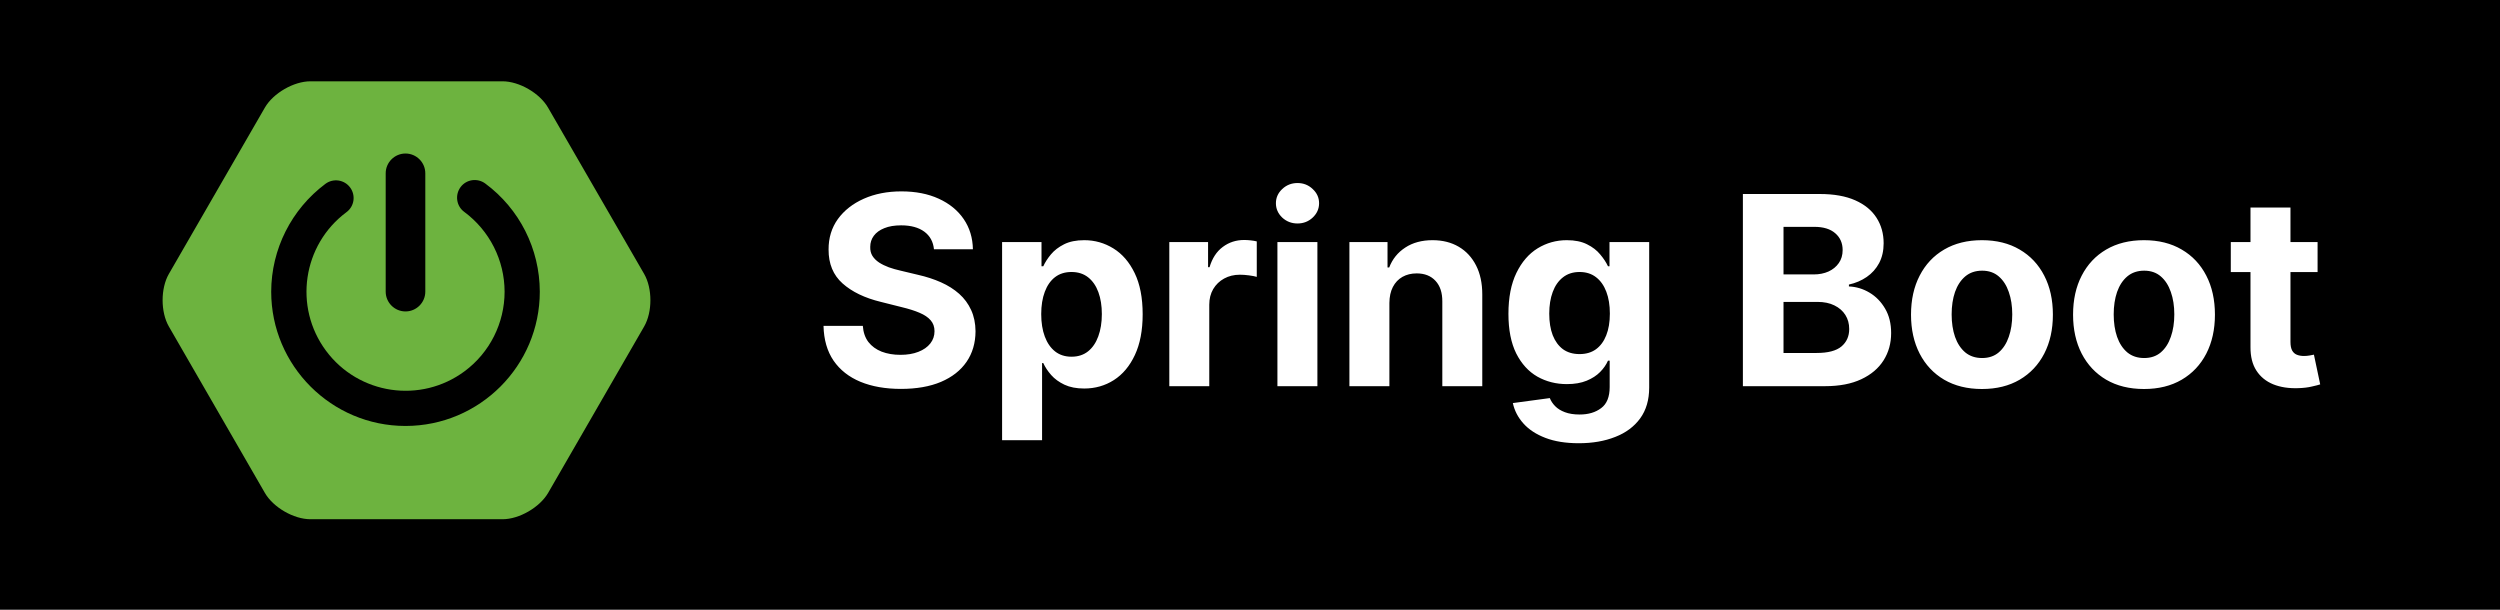 <svg width="123" height="30" viewBox="0 0 123 30" fill="none" xmlns="http://www.w3.org/2000/svg">
<rect width="123" height="30" fill="black"/>
<path d="M45.951 12.265C45.914 11.892 45.755 11.603 45.475 11.397C45.195 11.191 44.815 11.087 44.335 11.087C44.009 11.087 43.733 11.133 43.508 11.226C43.284 11.315 43.111 11.44 42.992 11.6C42.874 11.76 42.816 11.941 42.816 12.145C42.81 12.314 42.845 12.461 42.922 12.588C43.002 12.714 43.111 12.823 43.25 12.915C43.389 13.005 43.548 13.083 43.73 13.151C43.912 13.216 44.106 13.271 44.312 13.317L45.161 13.52C45.574 13.613 45.952 13.736 46.297 13.89C46.642 14.043 46.94 14.233 47.193 14.457C47.445 14.682 47.64 14.947 47.779 15.251C47.92 15.556 47.993 15.905 47.996 16.299C47.993 16.878 47.845 17.38 47.553 17.804C47.263 18.226 46.845 18.554 46.297 18.788C45.752 19.018 45.095 19.134 44.326 19.134C43.562 19.134 42.898 19.017 42.331 18.783C41.768 18.549 41.328 18.203 41.011 17.744C40.697 17.283 40.532 16.712 40.517 16.032H42.451C42.473 16.349 42.564 16.613 42.724 16.826C42.887 17.035 43.104 17.193 43.375 17.301C43.649 17.406 43.958 17.458 44.303 17.458C44.641 17.458 44.935 17.409 45.184 17.31C45.437 17.212 45.632 17.075 45.771 16.899C45.909 16.724 45.978 16.523 45.978 16.295C45.978 16.082 45.915 15.904 45.789 15.759C45.666 15.615 45.484 15.492 45.244 15.39C45.007 15.288 44.717 15.196 44.372 15.113L43.342 14.854C42.545 14.661 41.916 14.357 41.454 13.945C40.992 13.533 40.763 12.977 40.766 12.278C40.763 11.706 40.916 11.206 41.223 10.778C41.534 10.35 41.961 10.016 42.502 9.776C43.044 9.536 43.659 9.416 44.349 9.416C45.05 9.416 45.663 9.536 46.186 9.776C46.712 10.016 47.122 10.35 47.414 10.778C47.706 11.206 47.857 11.701 47.867 12.265H45.951ZM49.303 21.659V11.909H51.242V13.1H51.33C51.416 12.909 51.541 12.715 51.704 12.518C51.87 12.318 52.086 12.152 52.35 12.02C52.618 11.884 52.95 11.817 53.347 11.817C53.864 11.817 54.342 11.952 54.779 12.223C55.215 12.491 55.565 12.896 55.826 13.437C56.088 13.976 56.219 14.651 56.219 15.464C56.219 16.255 56.091 16.923 55.836 17.467C55.583 18.009 55.239 18.42 54.802 18.7C54.368 18.977 53.881 19.115 53.343 19.115C52.961 19.115 52.636 19.052 52.369 18.926C52.104 18.8 51.887 18.642 51.718 18.451C51.548 18.257 51.419 18.061 51.33 17.864H51.27V21.659H49.303ZM51.228 15.454C51.228 15.876 51.287 16.244 51.404 16.558C51.521 16.872 51.69 17.116 51.912 17.292C52.133 17.464 52.403 17.55 52.719 17.55C53.04 17.55 53.31 17.463 53.532 17.287C53.754 17.109 53.921 16.863 54.035 16.549C54.152 16.232 54.211 15.867 54.211 15.454C54.211 15.045 54.154 14.685 54.04 14.374C53.926 14.063 53.758 13.82 53.537 13.645C53.315 13.47 53.043 13.382 52.719 13.382C52.4 13.382 52.129 13.466 51.907 13.636C51.688 13.805 51.521 14.045 51.404 14.356C51.287 14.667 51.228 15.033 51.228 15.454ZM57.53 19V11.909H59.437V13.146H59.51C59.64 12.706 59.857 12.374 60.161 12.149C60.466 11.921 60.817 11.807 61.214 11.807C61.312 11.807 61.419 11.814 61.532 11.826C61.646 11.838 61.746 11.855 61.833 11.877V13.622C61.74 13.594 61.612 13.569 61.449 13.548C61.286 13.526 61.137 13.516 61.002 13.516C60.712 13.516 60.454 13.579 60.226 13.705C60.001 13.828 59.823 14 59.69 14.222C59.561 14.444 59.496 14.699 59.496 14.988V19H57.53ZM62.849 19V11.909H64.816V19H62.849ZM63.837 10.995C63.545 10.995 63.294 10.898 63.085 10.704C62.879 10.507 62.775 10.272 62.775 9.998C62.775 9.727 62.879 9.495 63.085 9.301C63.294 9.104 63.545 9.005 63.837 9.005C64.13 9.005 64.379 9.104 64.585 9.301C64.794 9.495 64.899 9.727 64.899 9.998C64.899 10.272 64.794 10.507 64.585 10.704C64.379 10.898 64.13 10.995 63.837 10.995ZM68.358 14.901V19H66.391V11.909H68.266V13.16H68.349C68.506 12.748 68.769 12.421 69.138 12.181C69.507 11.938 69.955 11.817 70.481 11.817C70.974 11.817 71.403 11.925 71.769 12.14C72.136 12.355 72.42 12.663 72.624 13.063C72.827 13.46 72.928 13.934 72.928 14.485V19H70.962V14.836C70.965 14.402 70.854 14.063 70.629 13.82C70.404 13.574 70.095 13.451 69.701 13.451C69.437 13.451 69.203 13.508 69 13.622C68.799 13.736 68.642 13.902 68.529 14.12C68.418 14.336 68.361 14.596 68.358 14.901ZM77.673 21.807C77.036 21.807 76.489 21.719 76.034 21.544C75.582 21.371 75.221 21.136 74.954 20.837C74.686 20.539 74.512 20.203 74.432 19.831L76.251 19.586C76.306 19.728 76.394 19.86 76.514 19.983C76.634 20.106 76.793 20.205 76.99 20.279C77.19 20.356 77.433 20.394 77.719 20.394C78.147 20.394 78.499 20.29 78.776 20.08C79.056 19.874 79.196 19.528 79.196 19.041V17.744H79.113C79.027 17.941 78.898 18.128 78.725 18.303C78.553 18.478 78.331 18.621 78.061 18.732C77.79 18.843 77.467 18.898 77.091 18.898C76.559 18.898 76.074 18.775 75.637 18.529C75.203 18.28 74.857 17.9 74.598 17.389C74.343 16.875 74.215 16.226 74.215 15.441C74.215 14.637 74.346 13.966 74.607 13.428C74.869 12.889 75.217 12.486 75.651 12.218C76.088 11.951 76.566 11.817 77.087 11.817C77.484 11.817 77.816 11.884 78.084 12.02C78.351 12.152 78.567 12.318 78.73 12.518C78.896 12.715 79.024 12.909 79.113 13.1H79.187V11.909H81.14V19.069C81.14 19.672 80.992 20.177 80.697 20.584C80.401 20.99 79.992 21.294 79.469 21.497C78.948 21.704 78.35 21.807 77.673 21.807ZM77.714 17.421C78.031 17.421 78.299 17.343 78.518 17.186C78.739 17.026 78.908 16.798 79.025 16.503C79.145 16.204 79.205 15.847 79.205 15.431C79.205 15.016 79.147 14.656 79.03 14.351C78.913 14.043 78.744 13.805 78.522 13.636C78.301 13.466 78.031 13.382 77.714 13.382C77.391 13.382 77.119 13.47 76.897 13.645C76.676 13.817 76.508 14.057 76.394 14.365C76.28 14.673 76.223 15.028 76.223 15.431C76.223 15.841 76.28 16.195 76.394 16.493C76.511 16.789 76.679 17.018 76.897 17.181C77.119 17.341 77.391 17.421 77.714 17.421ZM85.75 19V9.545H89.536C90.231 9.545 90.812 9.649 91.276 9.855C91.741 10.061 92.09 10.347 92.324 10.713C92.558 11.077 92.675 11.495 92.675 11.969C92.675 12.338 92.601 12.663 92.454 12.943C92.306 13.22 92.103 13.448 91.844 13.626C91.589 13.802 91.296 13.927 90.967 14V14.093C91.327 14.108 91.664 14.21 91.978 14.397C92.295 14.585 92.552 14.848 92.749 15.187C92.946 15.522 93.044 15.922 93.044 16.387C93.044 16.889 92.92 17.337 92.671 17.73C92.424 18.121 92.06 18.431 91.576 18.658C91.093 18.886 90.498 19 89.79 19H85.75ZM87.749 17.366H89.379C89.936 17.366 90.342 17.26 90.598 17.047C90.853 16.832 90.981 16.546 90.981 16.189C90.981 15.927 90.918 15.696 90.792 15.496C90.665 15.296 90.485 15.139 90.251 15.025C90.021 14.911 89.745 14.854 89.425 14.854H87.749V17.366ZM87.749 13.502H89.231C89.505 13.502 89.748 13.454 89.961 13.359C90.176 13.26 90.345 13.122 90.469 12.943C90.595 12.765 90.658 12.551 90.658 12.302C90.658 11.96 90.536 11.684 90.293 11.475C90.053 11.266 89.711 11.161 89.268 11.161H87.749V13.502ZM97.512 19.139C96.795 19.139 96.175 18.986 95.652 18.681C95.132 18.374 94.73 17.946 94.447 17.398C94.164 16.847 94.022 16.209 94.022 15.482C94.022 14.75 94.164 14.11 94.447 13.562C94.73 13.011 95.132 12.583 95.652 12.278C96.175 11.971 96.795 11.817 97.512 11.817C98.229 11.817 98.848 11.971 99.368 12.278C99.891 12.583 100.294 13.011 100.577 13.562C100.861 14.11 101.002 14.75 101.002 15.482C101.002 16.209 100.861 16.847 100.577 17.398C100.294 17.946 99.891 18.374 99.368 18.681C98.848 18.986 98.229 19.139 97.512 19.139ZM97.521 17.615C97.847 17.615 98.12 17.523 98.338 17.338C98.557 17.15 98.722 16.895 98.832 16.572C98.946 16.249 99.003 15.881 99.003 15.468C99.003 15.056 98.946 14.688 98.832 14.365C98.722 14.042 98.557 13.787 98.338 13.599C98.12 13.411 97.847 13.317 97.521 13.317C97.192 13.317 96.915 13.411 96.69 13.599C96.469 13.787 96.301 14.042 96.187 14.365C96.076 14.688 96.021 15.056 96.021 15.468C96.021 15.881 96.076 16.249 96.187 16.572C96.301 16.895 96.469 17.15 96.69 17.338C96.915 17.523 97.192 17.615 97.521 17.615ZM105.485 19.139C104.768 19.139 104.147 18.986 103.624 18.681C103.104 18.374 102.703 17.946 102.419 17.398C102.136 16.847 101.995 16.209 101.995 15.482C101.995 14.75 102.136 14.11 102.419 13.562C102.703 13.011 103.104 12.583 103.624 12.278C104.147 11.971 104.768 11.817 105.485 11.817C106.202 11.817 106.82 11.971 107.341 12.278C107.864 12.583 108.267 13.011 108.55 13.562C108.833 14.11 108.975 14.75 108.975 15.482C108.975 16.209 108.833 16.847 108.55 17.398C108.267 17.946 107.864 18.374 107.341 18.681C106.82 18.986 106.202 19.139 105.485 19.139ZM105.494 17.615C105.82 17.615 106.093 17.523 106.311 17.338C106.53 17.15 106.694 16.895 106.805 16.572C106.919 16.249 106.976 15.881 106.976 15.468C106.976 15.056 106.919 14.688 106.805 14.365C106.694 14.042 106.53 13.787 106.311 13.599C106.093 13.411 105.82 13.317 105.494 13.317C105.165 13.317 104.888 13.411 104.663 13.599C104.441 13.787 104.274 14.042 104.16 14.365C104.049 14.688 103.994 15.056 103.994 15.468C103.994 15.881 104.049 16.249 104.16 16.572C104.274 16.895 104.441 17.15 104.663 17.338C104.888 17.523 105.165 17.615 105.494 17.615ZM114.025 11.909V13.386H109.755V11.909H114.025ZM110.724 10.21H112.691V16.821C112.691 17.003 112.719 17.144 112.774 17.246C112.83 17.344 112.906 17.413 113.005 17.453C113.107 17.494 113.223 17.514 113.356 17.514C113.448 17.514 113.54 17.506 113.633 17.49C113.725 17.472 113.796 17.458 113.845 17.449L114.154 18.912C114.056 18.943 113.917 18.979 113.739 19.018C113.56 19.062 113.344 19.088 113.088 19.097C112.614 19.115 112.199 19.052 111.842 18.908C111.488 18.763 111.212 18.538 111.015 18.234C110.818 17.929 110.721 17.544 110.724 17.079V10.21Z" fill="white"/>
<path d="M31.693 13.479L26.963 5.294C26.554 4.584 25.547 4 24.723 4H15.273C14.454 4 13.442 4.584 13.032 5.294L8.307 13.479C7.898 14.189 7.898 15.352 8.307 16.062L13.032 24.251C13.442 24.962 14.449 25.546 15.273 25.546H24.727C25.547 25.546 26.553 24.962 26.968 24.251L31.693 16.062C32.102 15.352 32.103 14.189 31.693 13.479ZM18.976 8.527C18.976 7.991 19.414 7.553 19.951 7.553C20.487 7.553 20.925 7.991 20.925 8.527V14.349C20.925 14.886 20.487 15.323 19.951 15.323C19.414 15.323 18.976 14.886 18.976 14.349V8.527ZM19.951 20.957C16.308 20.957 13.343 17.992 13.343 14.349C13.348 12.26 14.336 10.297 16.011 9.045C16.103 8.977 16.207 8.927 16.317 8.899C16.428 8.871 16.543 8.866 16.656 8.882C16.768 8.899 16.877 8.938 16.975 8.996C17.073 9.055 17.158 9.132 17.226 9.224C17.294 9.315 17.343 9.419 17.371 9.53C17.399 9.64 17.405 9.755 17.389 9.868C17.372 9.981 17.333 10.09 17.275 10.187C17.216 10.285 17.139 10.37 17.047 10.438C14.887 12.043 14.435 15.098 16.04 17.258C17.645 19.418 20.699 19.87 22.859 18.265C24.097 17.347 24.826 15.893 24.826 14.349C24.824 13.585 24.644 12.833 24.299 12.151C23.954 11.47 23.454 10.878 22.84 10.424C22.454 10.142 22.374 9.596 22.657 9.21C22.939 8.824 23.485 8.744 23.871 9.026C25.561 10.274 26.554 12.25 26.558 14.349C26.558 17.997 23.593 20.957 19.951 20.957Z" fill="#6DB33F"/>
</svg>
